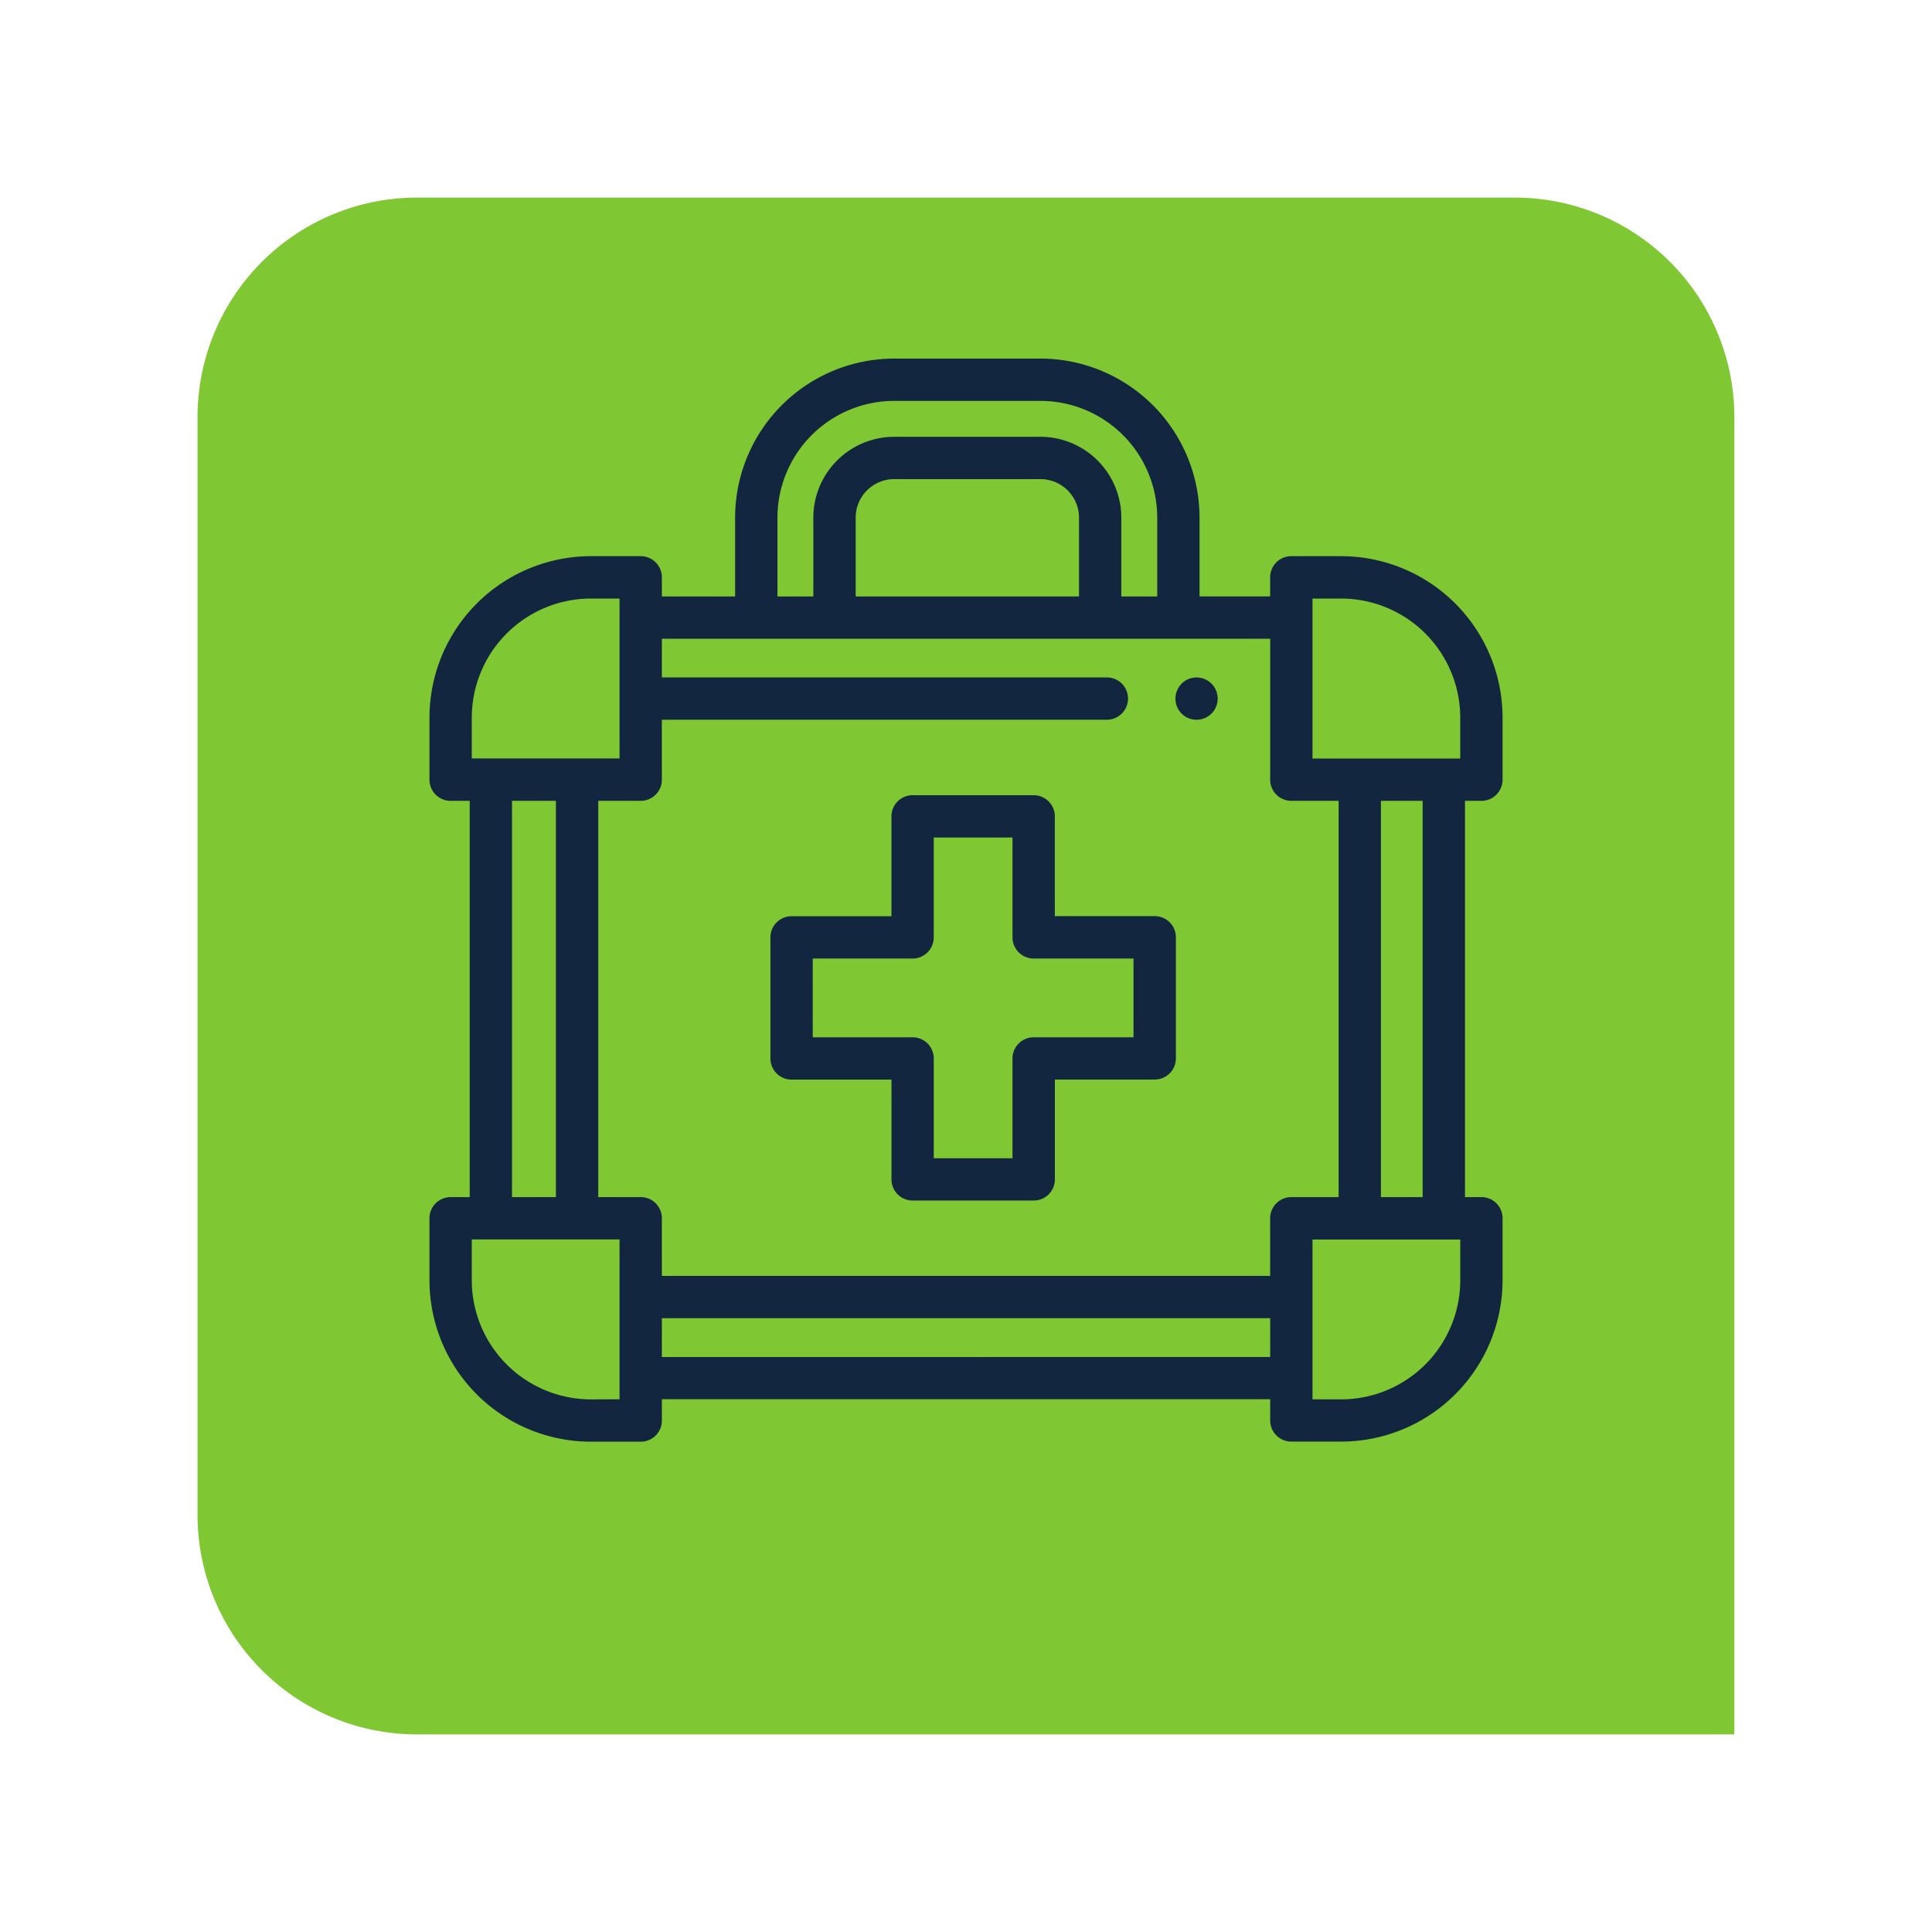 <svg xmlns="http://www.w3.org/2000/svg" xmlns:xlink="http://www.w3.org/1999/xlink" width="88" height="88" viewBox="0 0 88 88">
  <defs>
    <filter id="Rectángulo_40821" x="0" y="0" width="88" height="88" filterUnits="userSpaceOnUse">
      <feOffset dy="3" input="SourceAlpha"/>
      <feGaussianBlur stdDeviation="3" result="blur"/>
      <feFlood flood-opacity="0.161"/>
      <feComposite operator="in" in2="blur"/>
      <feComposite in="SourceGraphic"/>
    </filter>
  </defs>
  <g id="Grupo_128460" data-name="Grupo 128460" transform="translate(-906.333 -236)">
    <g id="Grupo_135807" data-name="Grupo 135807">
      <g transform="matrix(1, 0, 0, 1, 906.33, 236)" filter="url(#Rectángulo_40821)">
        <path id="Rectángulo_40821-2" data-name="Rectángulo 40821" d="M10,0H60A10,10,0,0,1,70,10V70a0,0,0,0,1,0,0H10A10,10,0,0,1,0,60V10A10,10,0,0,1,10,0Z" transform="translate(9 6)" fill="#7fc733"/>
      </g>
      <g id="botiqui-n-de-primeros-auxi-lios" transform="translate(925.895 252.333)">
        <path id="Trazado_193064" data-name="Trazado 193064" d="M47.914,20.144a.963.963,0,0,0,.964-.964V16.353A7.358,7.358,0,0,0,41.527,9H39.256a.963.963,0,0,0-.964.964v.869H35.075V7.244A7.252,7.252,0,0,0,27.832,0H21.166a7.252,7.252,0,0,0-7.244,7.244v3.591H10.585V9.966A.963.963,0,0,0,9.622,9H7.35A7.359,7.359,0,0,0,0,16.353V19.18a.963.963,0,0,0,.964.964h.869v18.05H.964A.964.964,0,0,0,0,39.157v2.827a7.358,7.358,0,0,0,7.35,7.35H9.622a.963.963,0,0,0,.964-.964V47.4H38.293v.966a.964.964,0,0,0,.964.964h2.271a7.359,7.359,0,0,0,7.35-7.35V39.157a.963.963,0,0,0-.964-.964h-.748V20.144ZM41.527,10.93a5.431,5.431,0,0,1,5.423,5.423v1.863H40.22V11.8s0,0,0,0V10.93ZM15.85,7.244a5.323,5.323,0,0,1,5.316-5.317h6.666a5.323,5.323,0,0,1,5.316,5.317v3.591H31.512V7.244a3.685,3.685,0,0,0-3.68-3.681H21.166a3.685,3.685,0,0,0-3.681,3.681v3.591H15.85Zm3.563,0A1.756,1.756,0,0,1,21.166,5.49h6.666a1.756,1.756,0,0,1,1.753,1.754v3.591H19.413Zm11.136,5.518h7.744V19.18a.964.964,0,0,0,.964.964H41.41v18.05H39.256a.964.964,0,0,0-.964.964v2.625H10.585V39.157a.963.963,0,0,0-.964-.964H7.688V20.144H9.621a.964.964,0,0,0,.964-.964V16.45h20.3a.964.964,0,0,0,0-1.927h-20.3V12.762ZM1.927,16.353A5.43,5.43,0,0,1,7.35,10.93H8.658v.865s0,0,0,0v6.418H1.927Zm1.832,3.791h2V38.193h-2ZM7.35,47.407a5.431,5.431,0,0,1-5.423-5.423V40.12H8.658v6.32s0,0,0,0v.962Zm3.235-1.93V43.709H38.293v1.768Zm36.366-3.494a5.43,5.43,0,0,1-5.423,5.423H40.22v-.961s0,0,0,0v-6.32h6.731Zm-3.614-3.79V20.144h1.9V38.193Zm0,0" fill="#12263f"/>
        <path id="Trazado_193065" data-name="Trazado 193065" d="M174.14,207.366a.963.963,0,0,0-.964-.964h-5.514a.963.963,0,0,0-.964.964v4.548h-4.548a.963.963,0,0,0-.964.964v5.514a.963.963,0,0,0,.964.964H166.7V223.9a.963.963,0,0,0,.964.964h5.514a.963.963,0,0,0,.964-.964v-4.548h4.548a.964.964,0,0,0,.964-.964v-5.514a.964.964,0,0,0-.964-.964H174.14Zm3.584,6.475v3.587h-4.548a.964.964,0,0,0-.964.964v4.548h-3.587v-4.548a.963.963,0,0,0-.964-.964h-4.548v-3.587h4.548a.964.964,0,0,0,.964-.964v-4.548h3.587v4.548a.964.964,0,0,0,.964.964Zm0,0" transform="translate(-145.656 -186.514)" fill="#12263f"/>
        <path id="Trazado_193066" data-name="Trazado 193066" d="M352.689,152.082a.963.963,0,1,0,.382-1.187A.973.973,0,0,0,352.689,152.082Zm0,0" transform="translate(-318.64 -136.226)" fill="#12263f"/>
      </g>
    </g>
  </g>
</svg>
